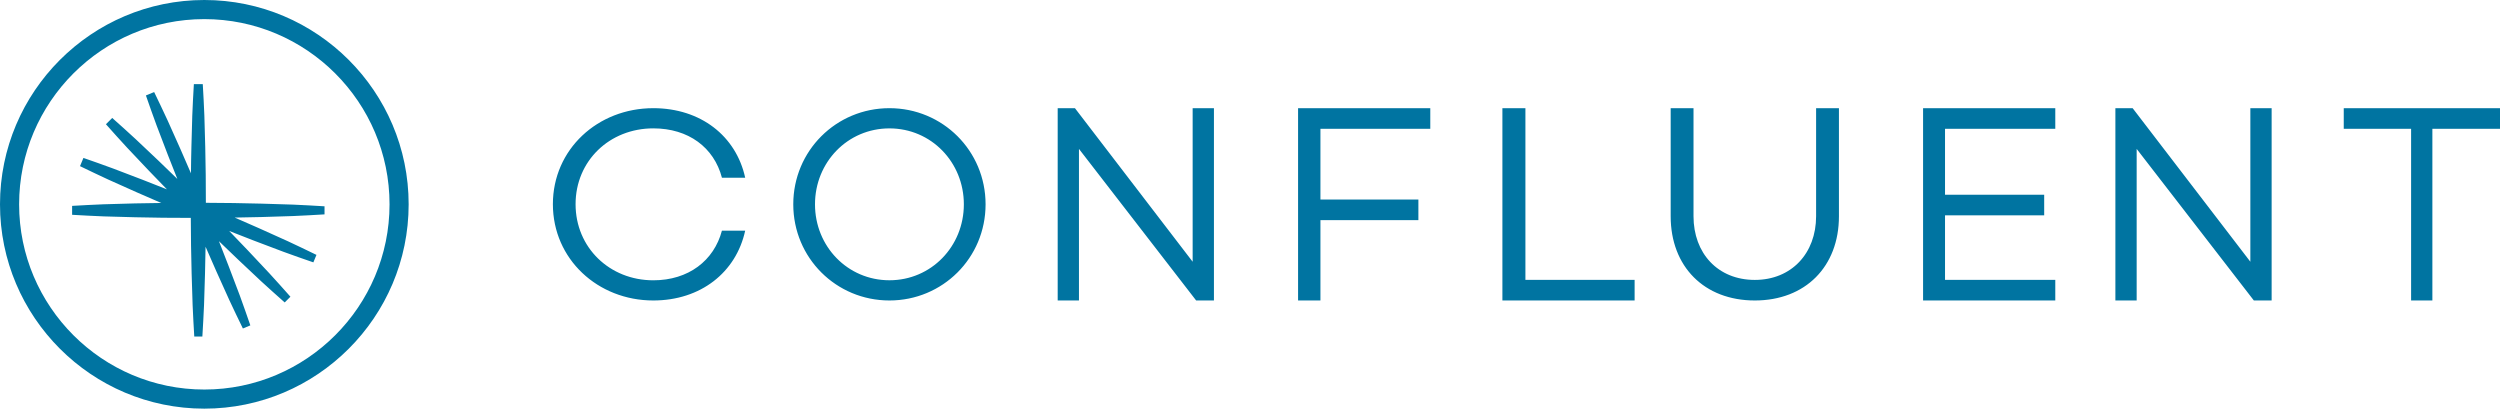 <?xml version="1.0" ?>
<svg xmlns="http://www.w3.org/2000/svg" viewBox="0 0 200 32.7" fill="none">
	<style>
		.cls0 { fill: #0074A1; }
	</style>
	<g clip-path="url(#clip0)">
		<path fill-rule="evenodd" clip-rule="evenodd" d="M 57.755,18.452 L 59.615,18.452 C 58.889,21.79 56.053,24.038 52.264,24.038 C 47.815,24.038 44.231,20.721 44.231,16.336 C 44.231,11.949 47.815,8.654 52.264,8.654 C 56.052,8.654 58.889,10.88 59.615,14.218 L 57.755,14.218 C 57.119,11.796 55.077,10.269 52.264,10.269 C 48.769,10.269 46.046,12.865 46.046,16.336 C 46.046,19.805 48.769,22.424 52.264,22.424 C 55.077,22.424 57.119,20.852 57.754,18.452 L 57.755,18.452 M 78.846,16.346 C 78.846,20.63 75.413,24.038 71.154,24.038 C 66.894,24.038 63.462,20.63 63.462,16.346 C 63.462,12.062 66.894,8.654 71.154,8.654 C 75.413,8.654 78.846,12.062 78.846,16.346 M 77.108,16.346 C 77.108,12.981 74.501,10.271 71.154,10.271 C 67.808,10.271 65.2,12.981 65.2,16.346 C 65.2,19.712 67.808,22.421 71.154,22.421 C 74.5,22.421 77.108,19.712 77.108,16.346 M 97.115,8.654 L 97.115,24.038 L 95.692,24.038 L 86.317,11.912 L 86.317,24.038 L 84.615,24.038 L 84.615,8.654 L 85.995,8.654 L 95.412,20.939 L 95.412,8.654 L 97.115,8.654 M 105.635,10.306 L 105.635,15.961 L 113.471,15.961 L 113.471,17.613 L 105.635,17.613 L 105.635,24.038 L 103.846,24.038 L 103.846,8.654 L 114.423,8.654 L 114.423,10.306 L 105.635,10.306 M 130.769,22.387 L 130.769,24.038 L 120.192,24.038 L 120.192,8.654 L 122.033,8.654 L 122.033,22.387 L 130.769,22.387 M 147.115,17.302 C 147.115,21.326 144.433,24.038 140.385,24.038 C 136.337,24.038 133.654,21.327 133.654,17.302 L 133.654,8.654 L 135.481,8.654 L 135.481,17.302 C 135.481,20.259 137.423,22.393 140.385,22.393 C 143.322,22.393 145.288,20.259 145.288,17.302 L 145.288,8.654 L 147.115,8.654 L 147.115,17.302 M 155.602,10.306 L 155.602,15.577 L 163.535,15.577 L 163.535,17.229 L 155.602,17.229 L 155.602,22.387 L 164.423,22.387 L 164.423,24.038 L 153.846,24.038 L 153.846,8.654 L 164.423,8.654 L 164.423,10.306 L 155.602,10.306 M 181.731,8.654 L 181.731,24.038 L 180.308,24.038 L 170.933,11.912 L 170.933,24.038 L 169.231,24.038 L 169.231,8.654 L 170.611,8.654 L 180.028,20.939 L 180.028,8.654 L 181.731,8.654 M 200.0,10.306 L 194.59,10.306 L 194.59,24.038 L 192.888,24.038 L 192.888,10.306 L 187.5,10.306 L 187.5,8.654 L 200.0,8.654 L 200.0,10.306 M 23.438,17.284 C 24.279,17.238 25.12,17.212 25.962,17.15 L 25.962,16.504 C 25.12,16.442 24.279,16.415 23.438,16.369 L 20.913,16.291 C 19.433,16.246 17.952,16.234 16.469,16.224 C 16.466,14.743 16.46,13.261 16.42,11.779 L 16.349,9.255 C 16.306,8.413 16.282,7.572 16.222,6.731 L 15.509,6.731 C 15.449,7.572 15.425,8.413 15.382,9.255 L 15.312,11.779 C 15.292,12.474 15.284,13.17 15.277,13.865 C 15.003,13.226 14.729,12.586 14.445,11.951 L 13.414,9.646 C 13.052,8.887 12.708,8.117 12.331,7.362 L 11.673,7.637 C 11.939,8.436 12.239,9.223 12.521,10.016 L 13.422,12.376 C 13.67,13.025 13.928,13.67 14.188,14.316 C 13.691,13.829 13.191,13.345 12.688,12.865 L 10.853,11.131 C 10.228,10.566 9.615,9.988 8.978,9.436 L 8.475,9.939 C 9.027,10.577 9.605,11.189 10.169,11.814 L 11.904,13.649 C 12.383,14.154 12.868,14.652 13.355,15.149 C 12.709,14.889 12.063,14.632 11.414,14.384 L 9.055,13.483 C 8.262,13.201 7.474,12.901 6.674,12.634 L 6.401,13.292 C 7.156,13.669 7.924,14.014 8.685,14.376 L 10.989,15.407 C 11.624,15.69 12.264,15.964 12.903,16.238 C 12.208,16.245 11.512,16.254 10.816,16.272 L 8.293,16.343 C 7.452,16.387 6.611,16.411 5.769,16.47 L 5.769,17.184 C 6.611,17.243 7.452,17.267 8.293,17.311 L 10.817,17.381 C 12.3,17.421 13.782,17.428 15.264,17.431 C 15.273,18.912 15.285,20.393 15.33,21.875 L 15.409,24.399 C 15.454,25.24 15.481,26.082 15.542,26.923 L 16.189,26.923 C 16.25,26.082 16.277,25.24 16.323,24.399 L 16.401,21.875 C 16.423,21.163 16.435,20.45 16.445,19.738 C 16.726,20.392 17.01,21.046 17.303,21.696 L 18.341,23.997 C 18.705,24.757 19.051,25.524 19.431,26.279 L 20.027,26.03 C 19.762,25.23 19.466,24.442 19.186,23.647 L 18.291,21.287 C 18.039,20.619 17.778,19.957 17.514,19.294 C 18.025,19.791 18.537,20.287 19.057,20.775 L 20.896,22.505 C 21.523,23.067 22.137,23.643 22.776,24.195 L 23.234,23.738 C 22.682,23.099 22.106,22.485 21.543,21.858 L 19.814,20.017 C 19.325,19.499 18.831,18.986 18.334,18.476 C 18.995,18.74 19.658,19.001 20.324,19.254 L 22.686,20.147 C 23.481,20.428 24.268,20.724 25.069,20.989 L 25.317,20.391 C 24.562,20.014 23.796,19.665 23.036,19.302 L 20.735,18.264 C 20.085,17.971 19.431,17.689 18.777,17.406 C 19.488,17.396 20.201,17.385 20.913,17.363 L 23.438,17.284" class="cls0"/>
		<path fill-rule="evenodd" clip-rule="evenodd" d="M 16.346,32.692 C 7.333,32.692 0.0,25.36 0.0,16.346 C 0.0,7.333 7.333,0.0 16.346,0.0 C 25.36,0.0 32.692,7.333 32.692,16.346 C 32.692,25.36 25.36,32.692 16.346,32.692 M 16.346,1.529 C 8.176,1.529 1.529,8.175 1.529,16.346 C 1.529,24.517 8.176,31.163 16.346,31.163 C 24.516,31.163 31.163,24.516 31.163,16.346 C 31.163,8.176 24.516,1.529 16.346,1.529" class="cls0"/>
	</g>
	<defs>
		<clipPath id="clip0">
			<rect width="200" height="32.692" fill="white"/>
		</clipPath>
	</defs>
</svg>